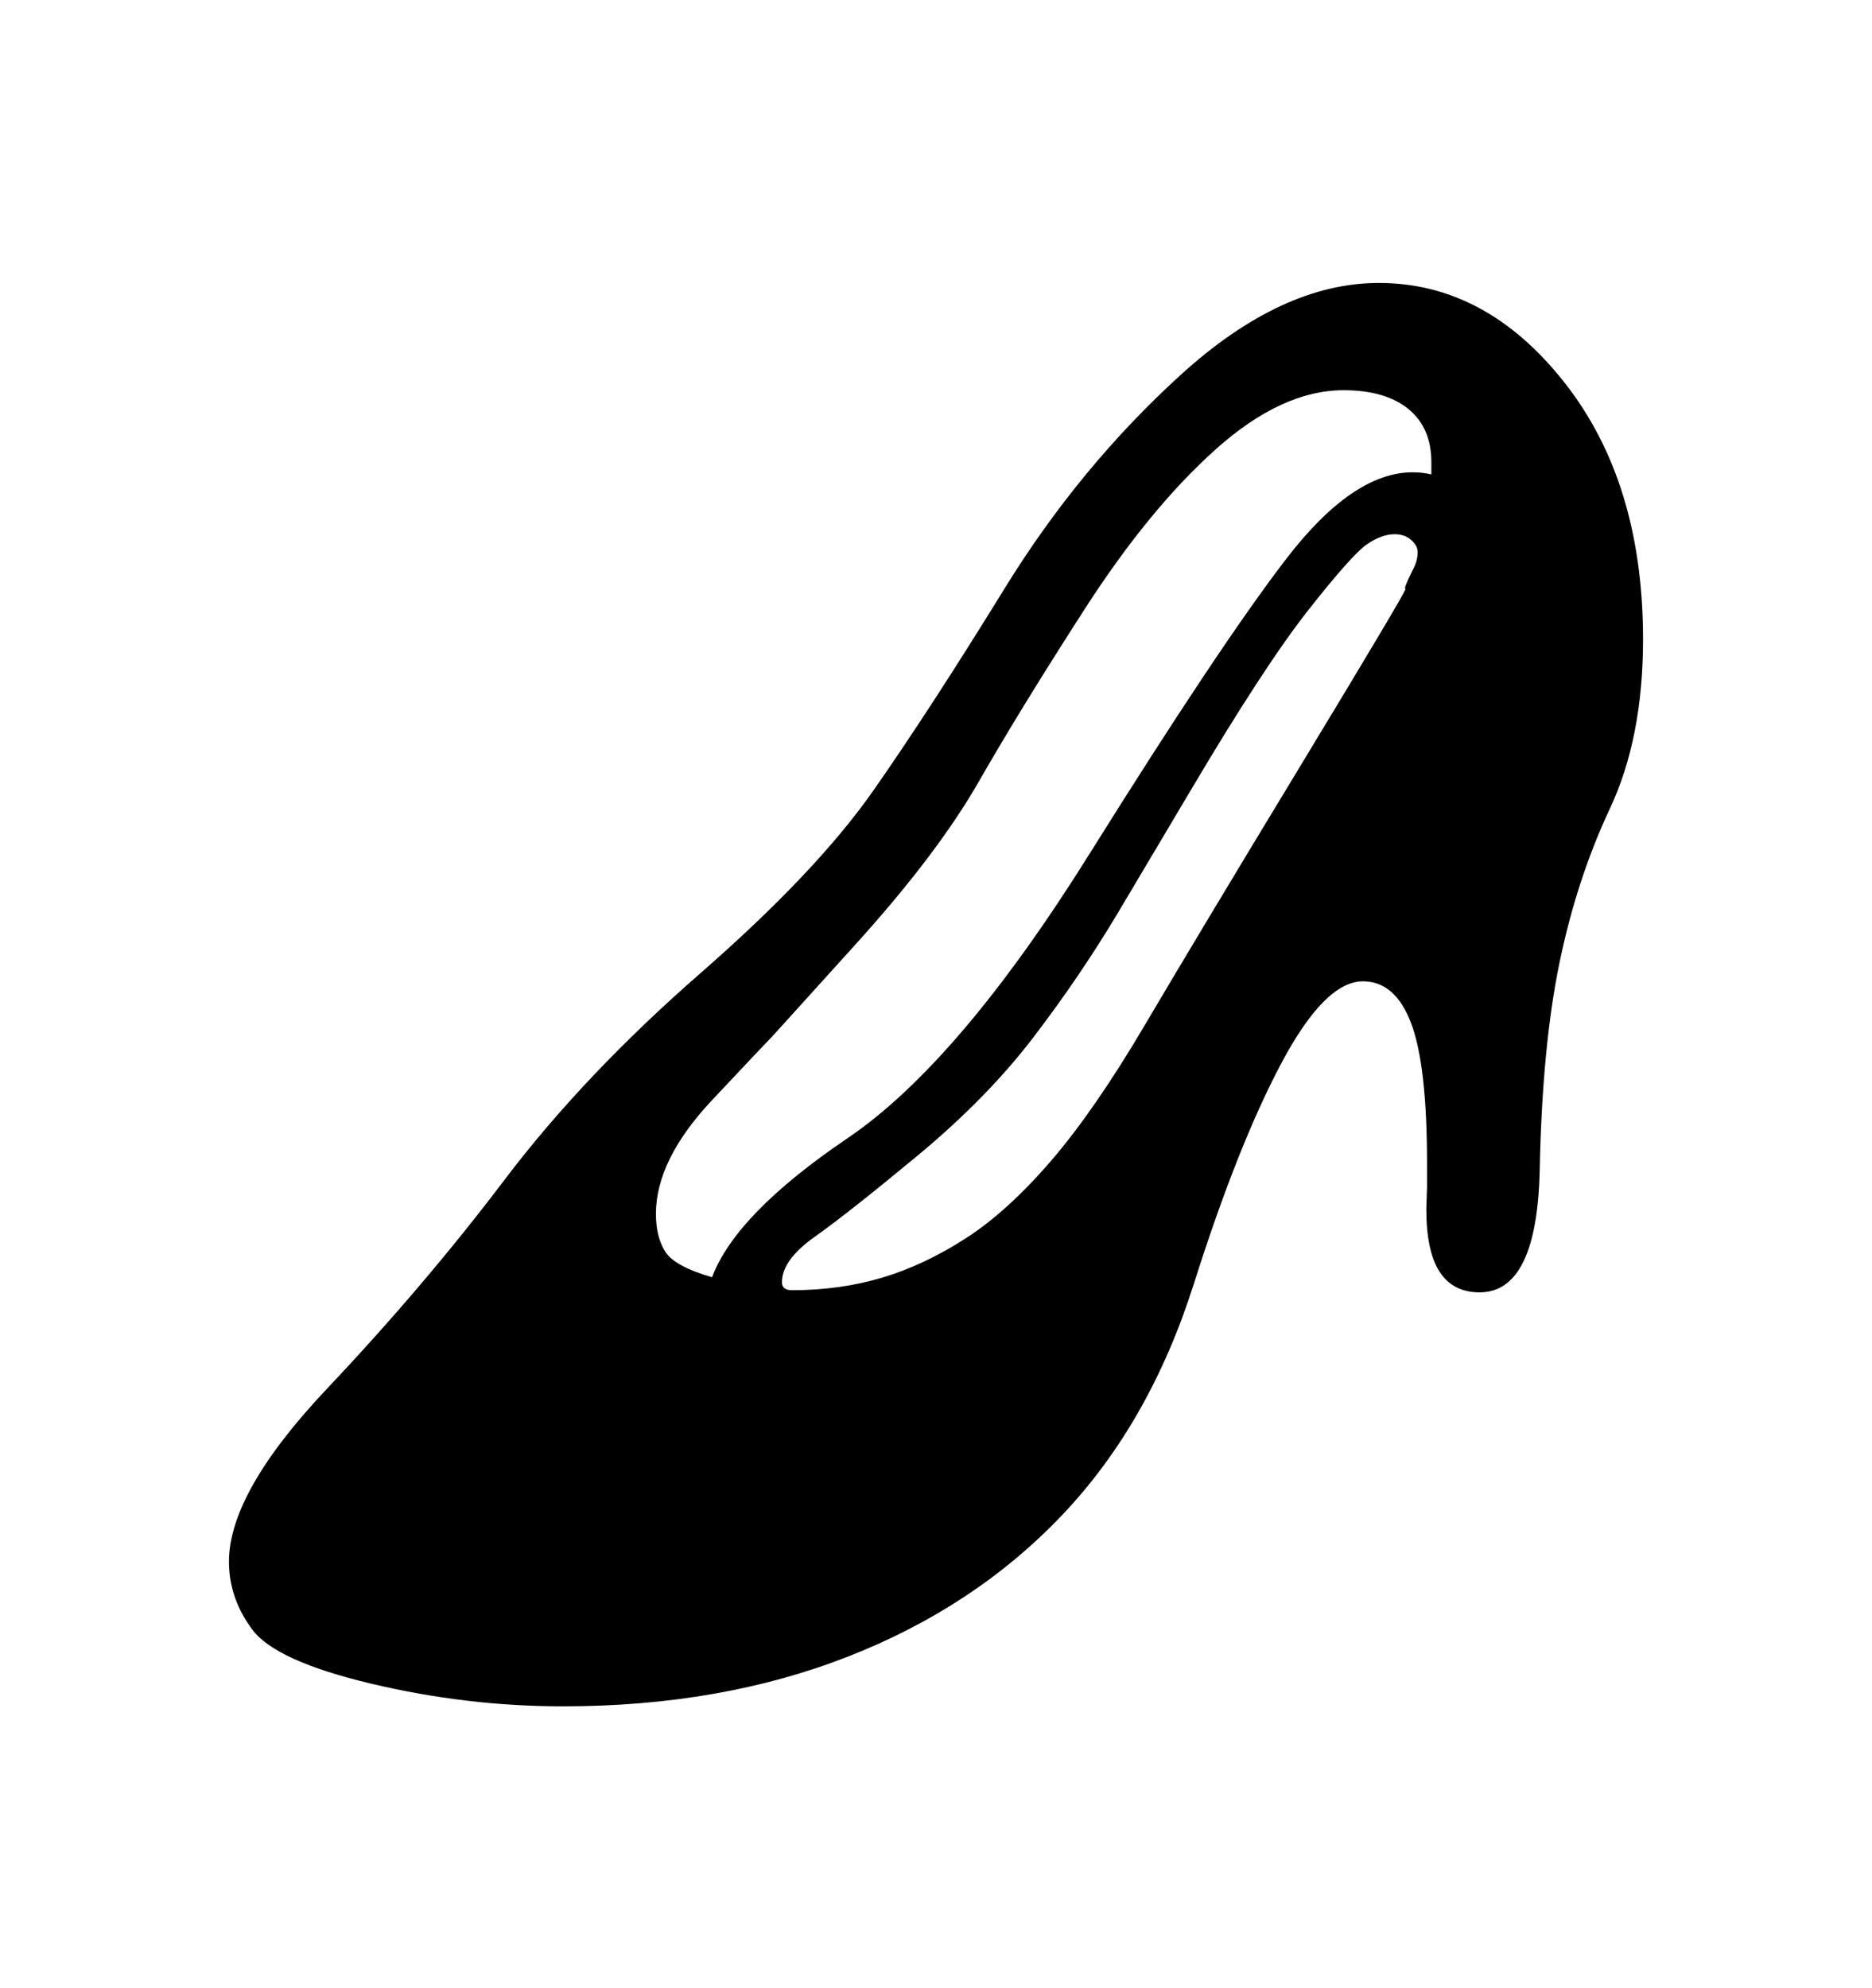 <svg viewBox="0 0 2600 2760.837" xmlns="http://www.w3.org/2000/svg"><path d="M2236 1123q-46 98-70 214t-27.5 287-83.5 171q-37 0-55.5-28.5t-18.5-87.5l1-30v-33q0-136-22-194.5t-67-58.5q-53 0-113.5 114t-121.5 306.5-182.5 320.5-298 197-395.5 69q-134 0-266.5-31.5t-165-75-32.5-94.5q0-96 136-240t246.5-290 272-287 240.5-254 182.5-281 244-296 275.5-128q149 0 258 138.5t109 356.5q0 137-46 235z m-248-481q0-48-32-74t-90-26q-86 0-178 82.5t-181.5 221.5-147 239.5-171.5 226.5l-114 126q-7 7-85 90t-78 158q0 32 13 52.5t65 35.5q33-88 188-193t336.5-395.5 273.5-410 175-119.5q14 0 26 3v-17z m-28 108q-9-8-23-8-18 0-38.5 14t-81.5 91.5-164 251.5l-101 170q-52 87-116.5 171.5t-161 164.5-142.5 112.5-46 63.5q0 11 14 11 67 0 125.5-17.5t116.5-55 118.5-108 130-188.5 217-361.5 144.5-243.5 10-26q7-13 7-25 0-9-9-17z"/></svg>